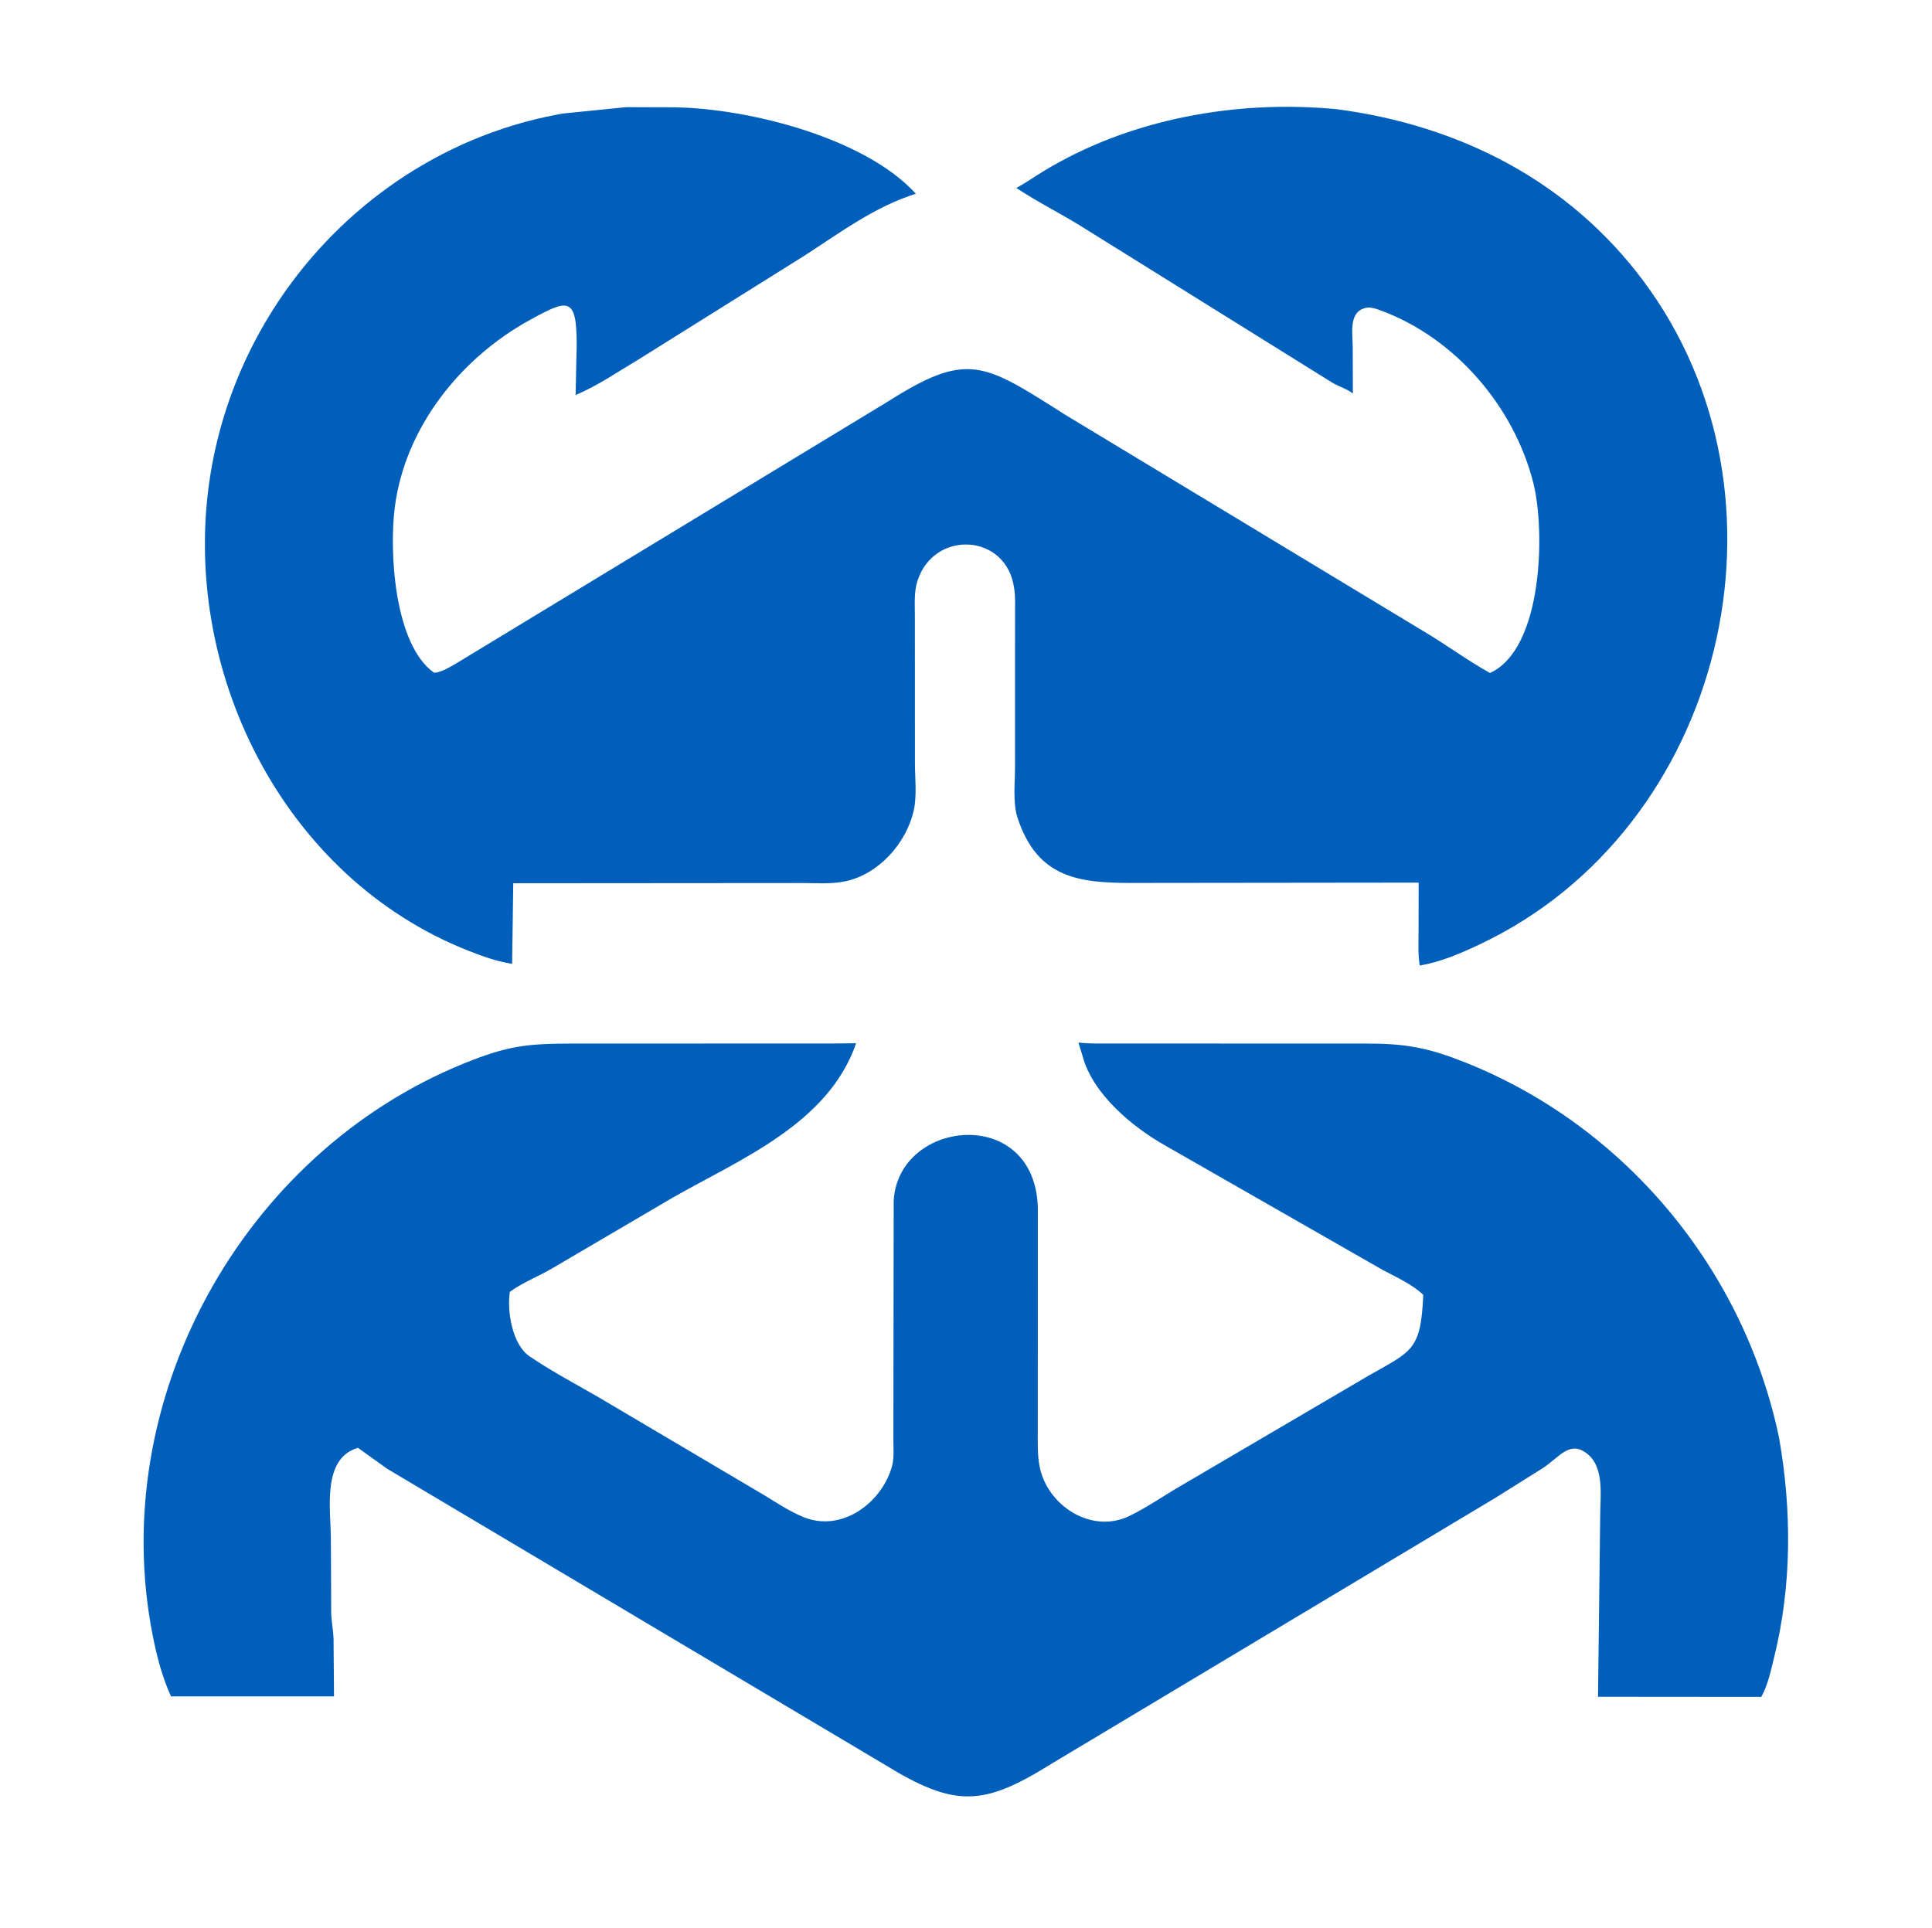 <?xml version="1.0" encoding="utf-8" ?>
<svg xmlns="http://www.w3.org/2000/svg" xmlns:xlink="http://www.w3.org/1999/xlink" width="512" height="511">
	<path fill="#005fba" d="M354.245 28.939C386.736 33.208 415.651 47.904 435.431 74.346C478.349 131.719 456.888 219.57 392.382 250.167C387.275 252.589 381.856 254.972 376.251 255.884C375.761 253.046 375.929 250.076 375.935 247.209L375.96 233.918L299.911 234.004C285.948 234.003 274.864 232.765 269.623 216.625C268.379 212.793 268.996 207.181 268.99 203.135L269 162.301C268.998 160.332 269.102 158.304 268.825 156.353L268.755 155.875C266.744 141.306 247.502 140.303 243.127 153.986C242.186 156.932 242.455 160.191 242.453 163.241L242.468 202.255C242.482 206.196 243.015 211.007 242.146 214.828C240.179 223.474 232.874 231.703 224.032 233.568C220.319 234.351 216.368 234.054 212.592 234.037L136.018 234.093L135.719 255.435C131.742 254.844 127.976 253.48 124.25 252.017C74.742 232.58 47.449 176.987 55.786 125.63C63.591 77.554 101.224 38.482 149.136 30.096L165.912 28.401L178.807 28.438C198.843 28.763 229.447 36.697 242.709 51.355C231.955 54.715 222.705 61.59 213.338 67.667L169.271 95.238C163.888 98.426 158.313 102.297 152.54 104.683L152.831 91.421C152.848 78.401 150.491 79.251 140.297 84.874C122.024 94.951 107.41 113.217 104.642 134.302C103.087 146.148 104.471 170.908 115.076 178.321C116.985 178.193 119.128 176.828 120.764 175.905L235.147 106.516C256.399 93.004 260.589 96.144 282.14 109.831L377.049 167.172C383.079 170.721 388.765 174.981 394.861 178.355C408.957 171.974 409.527 140.501 406.336 127.938C401.198 107.707 385.632 89.534 365.865 82.26C364.606 81.797 363.092 81.259 361.754 81.64L361.5 81.721C357.365 82.993 358.485 88.639 358.489 91.987L358.518 104.298C357.174 103.169 354.808 102.416 353.219 101.507L286.566 59.998C280.899 56.478 274.892 53.506 269.34 49.818C271.839 48.477 274.152 46.824 276.574 45.352C299.488 31.431 327.768 26.41 354.245 28.939Z"/>
	<path fill="#005fba" d="M471.467 381.051C474.851 400.229 474.862 420.131 470.193 439.118C469.362 442.499 468.495 446.715 466.753 449.721L423.49 449.684L424.064 402.054C424.047 396.538 425.403 388.438 420.093 384.892C415.781 382.013 413.29 386.15 408.843 389.107L396.122 397.081L278.801 467.357C260.601 478.731 253.178 479.228 234.211 467.539L102.611 389.27L94.863 383.724C85.197 386.529 87.684 400.177 87.685 407.936L87.772 427.548C87.83 429.778 88.296 431.952 88.392 434.152L88.518 449.59L45.315 449.592C42.965 444.424 41.573 439.011 40.474 433.462C28.144 371.193 64.068 305.749 122.969 281.838C134.387 277.203 139.625 276.585 151.494 276.574L220.425 276.563L226.875 276.487C219.592 297.752 196.26 307.17 178.306 317.395L146.171 336.25C142.621 338.319 138.41 339.959 135.13 342.358C134.303 347.64 135.817 356.379 140.302 359.44C146.318 363.546 152.798 366.911 159.08 370.577L202.712 396.375C206.024 398.408 209.349 400.616 212.959 402.084C223.019 406.174 233.61 398.414 236.374 388.672C237.017 386.403 236.747 383.758 236.749 381.413L236.84 318.305C237.94 296.406 274.914 292.66 275.046 320.794L275.021 379.595C275.02 382.529 274.931 385.463 275.448 388.365C277.334 398.941 289.153 406.619 299.194 401.829C303.766 399.647 308.072 396.62 312.457 394.062L362.699 364.583C374.267 357.996 376.541 357.901 377.178 343.169C374.182 340.324 370.131 338.546 366.506 336.616L308.714 303.55C300.09 298.666 289.481 289.908 286.853 279.742L285.806 276.302C288.79 276.657 291.884 276.557 294.886 276.56L362.848 276.581C372.789 276.598 378.785 277.81 388.017 281.461C430.456 298.245 462.12 336.244 471.467 381.051Z"/>
</svg>
